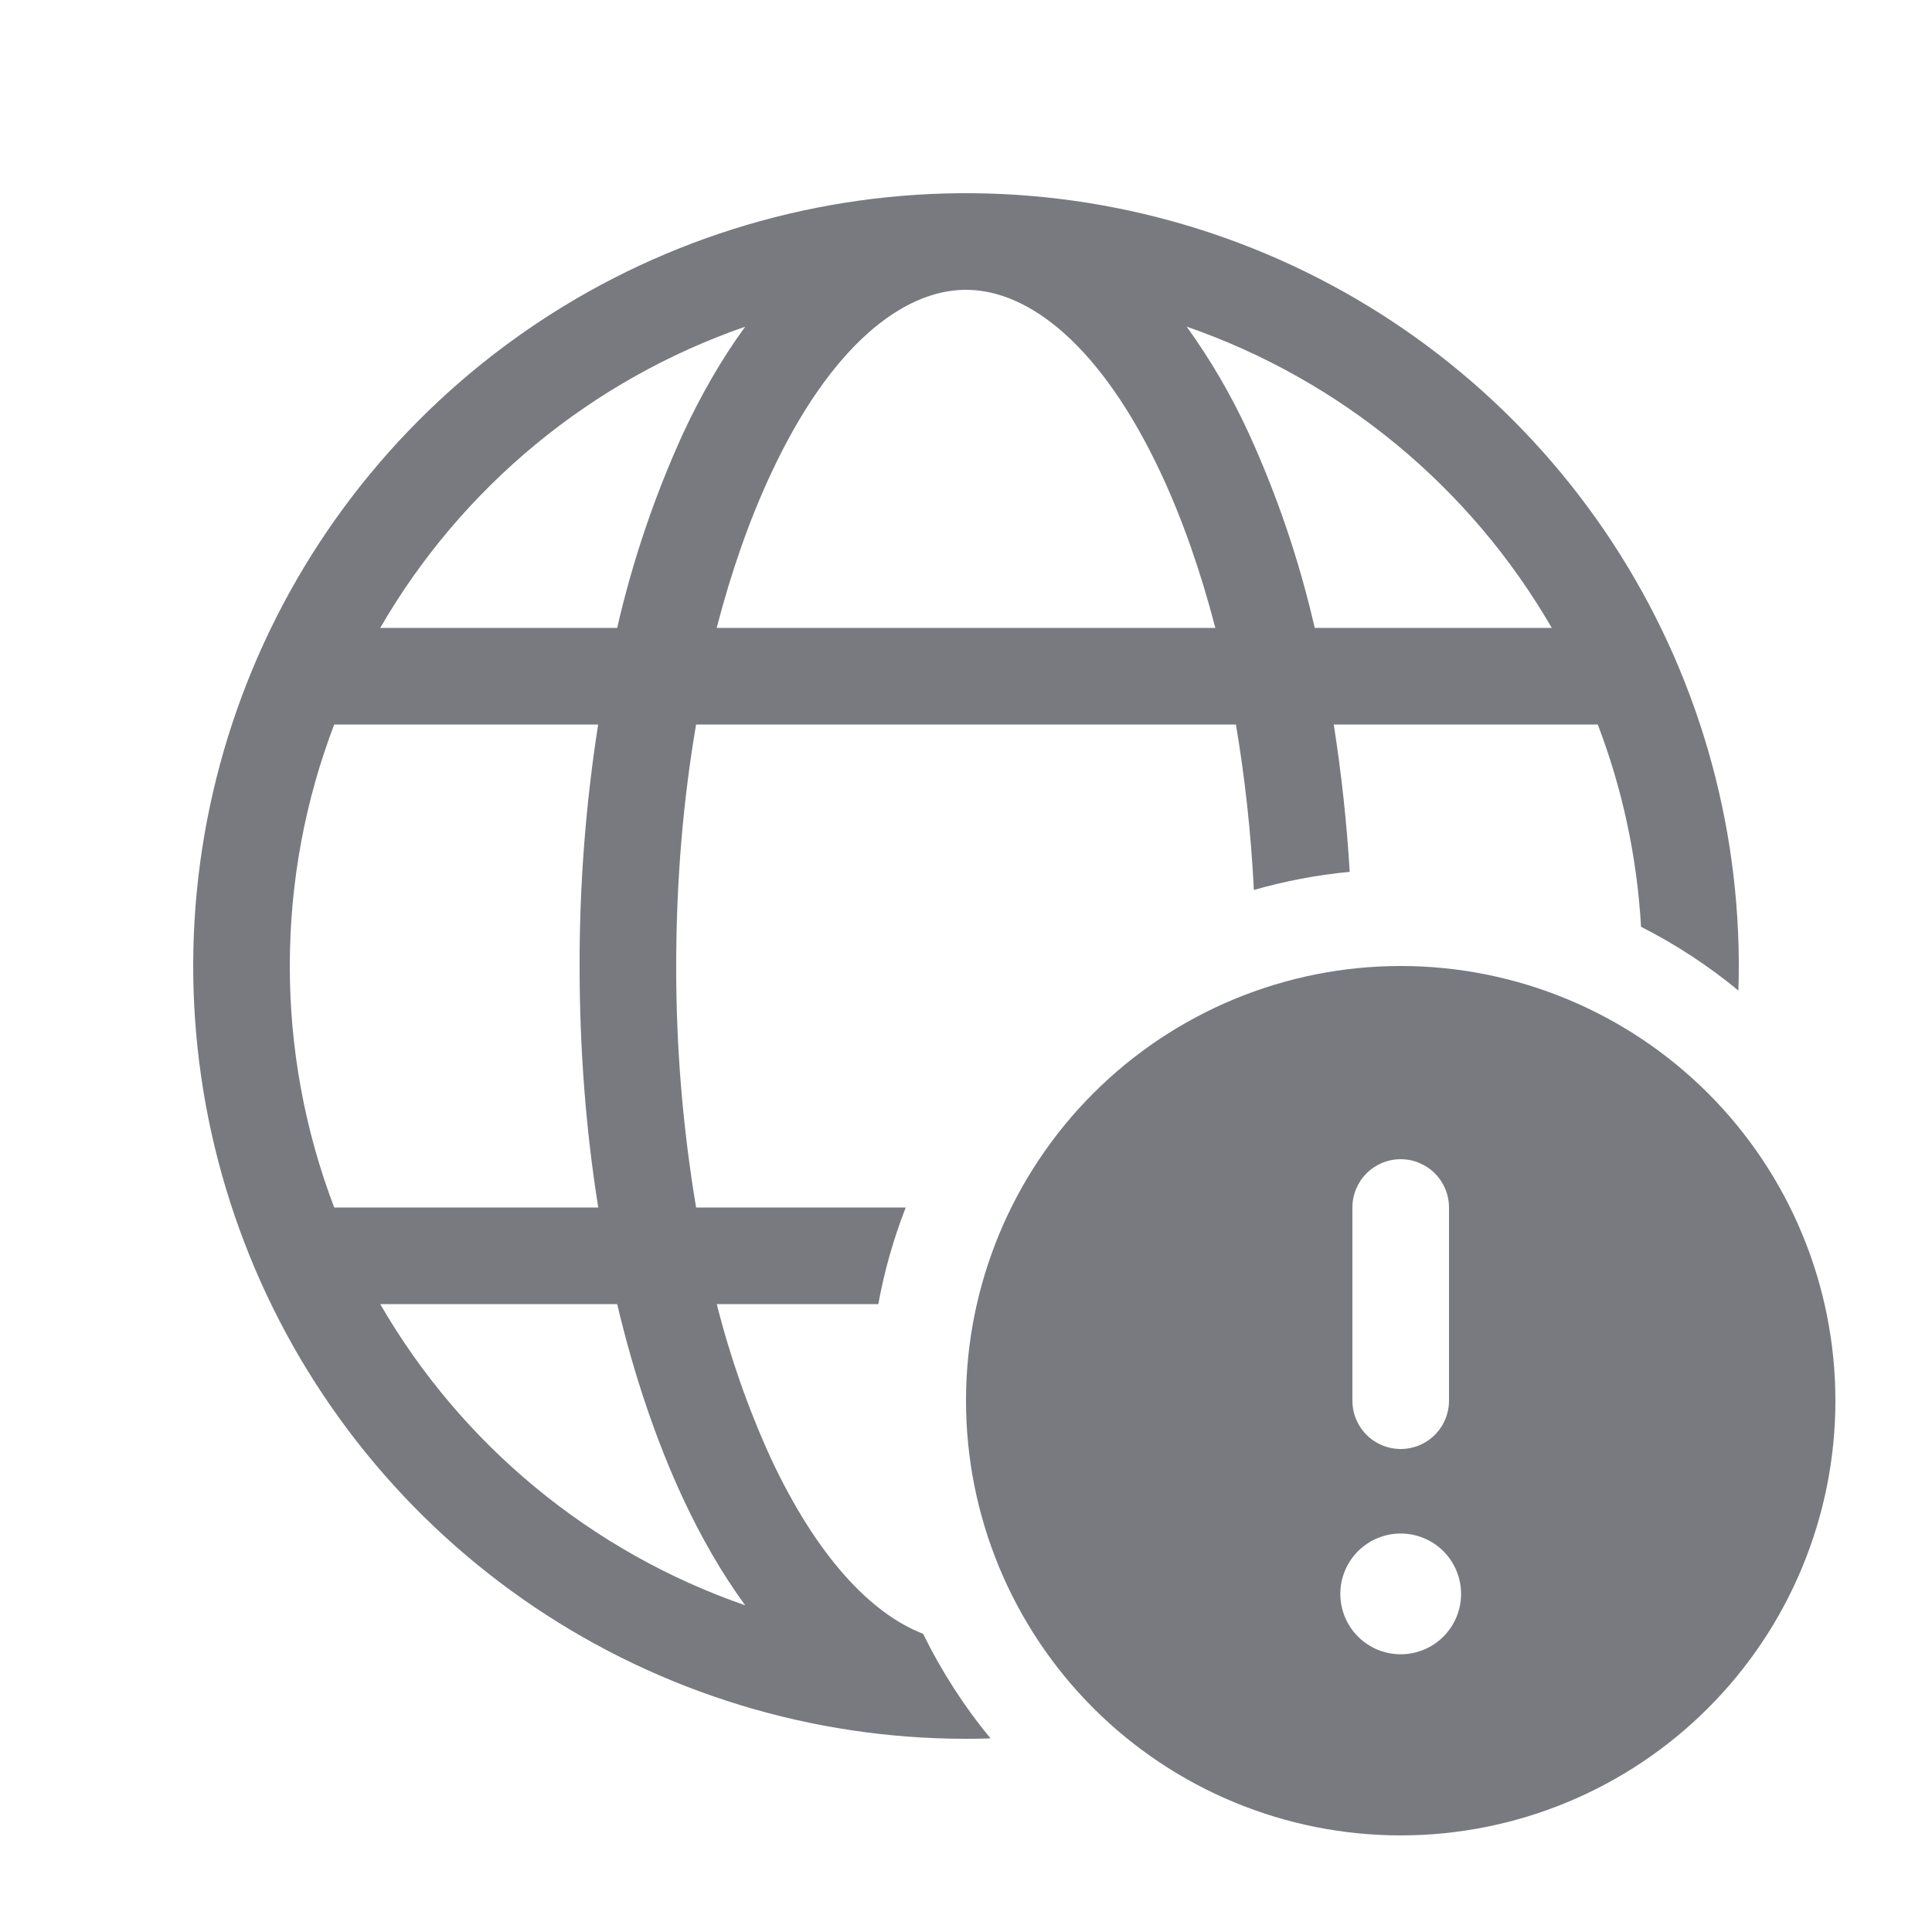 <svg width="80" height="80" viewBox="0 0 80 80" fill="none" xmlns="http://www.w3.org/2000/svg">
<path d="M40 72C40.341 72 40.68 71.995 41.016 71.984C39.919 70.654 38.982 69.2 38.224 67.652C36.08 66.824 33.832 64.48 31.912 60.368C30.977 58.317 30.23 56.186 29.68 54H36.368C36.624 52.613 37.003 51.28 37.504 50H28.824C28.271 46.696 27.995 43.35 28 40C28 36.468 28.292 33.1 28.824 30H51.176C51.544 32.164 51.8 34.46 51.92 36.852C53.2 36.484 54.523 36.233 55.888 36.1C55.766 34.057 55.545 32.022 55.228 30H66.16C67.164 32.624 67.784 35.44 67.952 38.376C69.4 39.112 70.744 39.992 71.984 41.016C72.186 34.647 70.483 28.363 67.091 22.968C63.699 17.573 58.774 13.314 52.947 10.736C47.119 8.158 40.655 7.378 34.381 8.497C28.108 9.616 22.312 12.582 17.735 17.016C13.158 21.45 10.009 27.149 8.692 33.384C7.374 39.618 7.948 46.104 10.34 52.011C12.731 57.917 16.832 62.975 22.116 66.536C27.401 70.097 33.628 72 40 72ZM40 12C42.628 12 45.628 14.36 48.088 19.632C48.956 21.496 49.712 23.64 50.324 26H29.676C30.288 23.64 31.044 21.496 31.916 19.632C34.368 14.36 37.368 12 40 12ZM28.288 17.94C27.107 20.527 26.191 23.228 25.556 26H15.744C19.12 20.163 24.485 15.736 30.856 13.528C29.892 14.848 29.032 16.344 28.288 17.94ZM24.768 30C24.251 33.308 23.994 36.652 24 40C24 43.48 24.268 46.848 24.772 50H13.84C12.621 46.807 11.998 43.418 12 40C12 36.48 12.652 33.104 13.84 30H24.768ZM25.556 54C26.26 56.972 27.184 59.688 28.288 62.06C29.032 63.656 29.892 65.152 30.856 66.472C24.485 64.264 19.12 59.837 15.744 54H25.556ZM49.144 13.528C55.516 15.736 60.88 20.163 64.256 26H54.44C53.805 23.228 52.889 20.527 51.708 17.94C50.996 16.39 50.136 14.912 49.14 13.528M76 58C76 62.774 74.104 67.352 70.728 70.728C67.352 74.104 62.774 76 58 76C53.226 76 48.648 74.104 45.272 70.728C41.896 67.352 40 62.774 40 58C40 53.226 41.896 48.648 45.272 45.272C48.648 41.896 53.226 40 58 40C62.774 40 67.352 41.896 70.728 45.272C74.104 48.648 76 53.226 76 58ZM58 48C57.47 48 56.961 48.211 56.586 48.586C56.211 48.961 56 49.47 56 50V58C56 58.53 56.211 59.039 56.586 59.414C56.961 59.789 57.47 60 58 60C58.53 60 59.039 59.789 59.414 59.414C59.789 59.039 60 58.53 60 58V50C60 49.47 59.789 48.961 59.414 48.586C59.039 48.211 58.53 48 58 48ZM58 68.5C58.663 68.5 59.299 68.237 59.768 67.768C60.237 67.299 60.5 66.663 60.5 66C60.5 65.337 60.237 64.701 59.768 64.232C59.299 63.763 58.663 63.5 58 63.5C57.337 63.5 56.701 63.763 56.232 64.232C55.763 64.701 55.5 65.337 55.5 66C55.5 66.663 55.763 67.299 56.232 67.768C56.701 68.237 57.337 68.5 58 68.5Z" fill="#787A80"/>
</svg>

